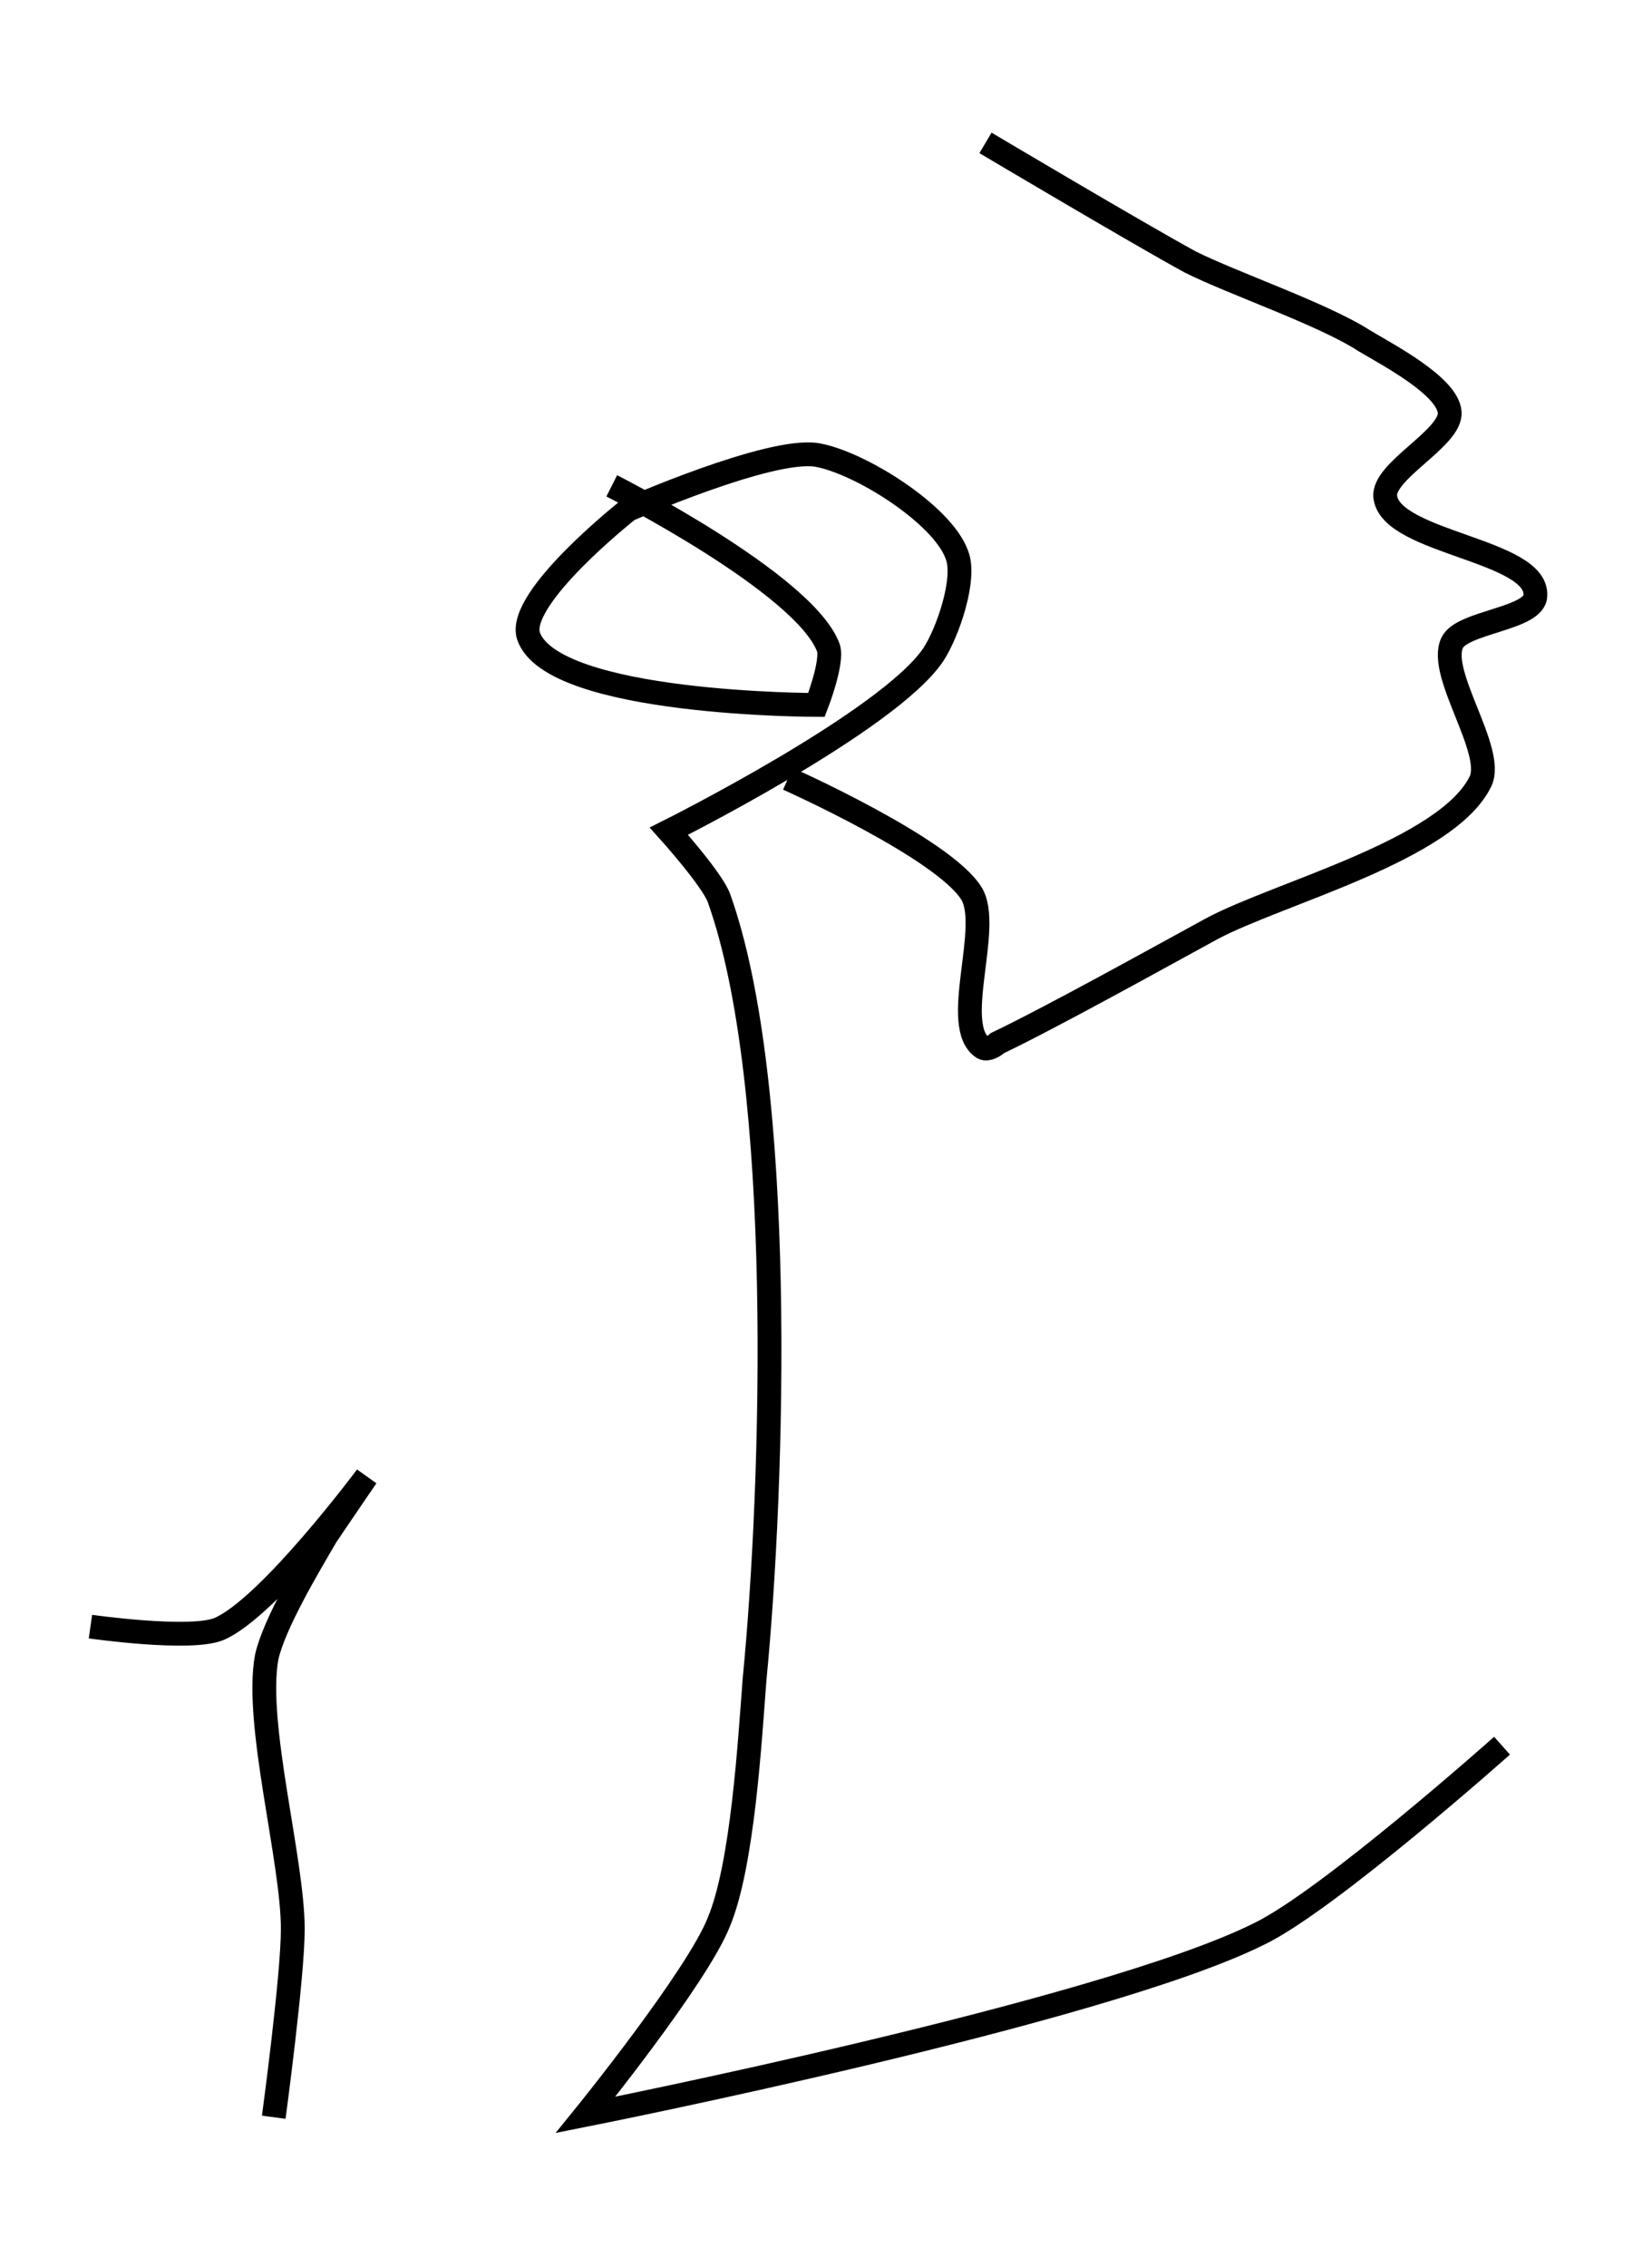 <?xml version="1.0" encoding="utf-8"?>
<!-- Generator: Adobe Illustrator 24.0.0, SVG Export Plug-In . SVG Version: 6.00 Build 0)  -->
<svg version="1.1" id="Layer_1" xmlns:ev="http://www.w3.org/2001/xml-events"
	 xmlns="http://www.w3.org/2000/svg" xmlns:xlink="http://www.w3.org/1999/xlink" x="0px" y="0px" viewBox="0 0 69.4 95.2"
	 style="enable-background:new 0 0 69.4 95.2;" xml:space="preserve">
<style type="text/css">
	.st0{fill:none;stroke:#000000;}
</style>
<path class="st0" d="M41.4,6c0,0,6.4,3.8,8.6,5c1.8,0.9,5.6,2.2,7.3,3.3c1,0.6,3.5,1.9,3.6,3c0.1,1.1-2.9,2.5-2.7,3.6
	c0.3,1.9,6.4,2.2,6.3,4.1c0,1-3.1,1.1-3.5,2c-0.6,1.3,1.8,4.5,1.2,5.8c-1.4,2.9-8.5,4.7-11.3,6.2c-2.2,1.2-6.7,3.7-9,4.8
	c-0.1,0.1-0.4,0.3-0.6,0.2c-1.4-0.9,0.4-5.1-0.5-6.5c-1.2-1.9-7.7-4.8-7.7-4.8 M63.1,73.3c0,0-7.3,6.5-10.2,7.9
	c-6.6,3.3-28.3,7.6-28.3,7.6s4.7-5.8,5.6-8.1c1-2.4,1.3-7.6,1.5-10.2c0.8-8.2,1.3-25-1.5-32.8c-0.3-0.8-2.1-2.8-2.1-2.8
	s9.2-4.6,11.1-7.4c0.6-0.9,1.4-3.2,1-4.2c-0.6-1.7-4.1-3.9-5.9-4.2c-2-0.3-7.9,2.3-7.9,2.3s-4.7,3.7-4.2,5.3
	c1,2.9,12.1,2.9,12.1,2.9s0.7-1.8,0.5-2.4c-1-2.7-9.1-6.8-9.1-6.8 M3.8,68.3c0,0,4.2,0.6,5.4,0.1c2.1-0.9,6.2-6.4,6.2-6.4
	s-1.3,1.9-1.7,2.5c-0.7,1.2-2.2,3.7-2.5,5.1c-0.5,2.8,1.1,8.5,1.1,11.4c0,2-0.8,7.9-0.8,7.9"/>
</svg>
